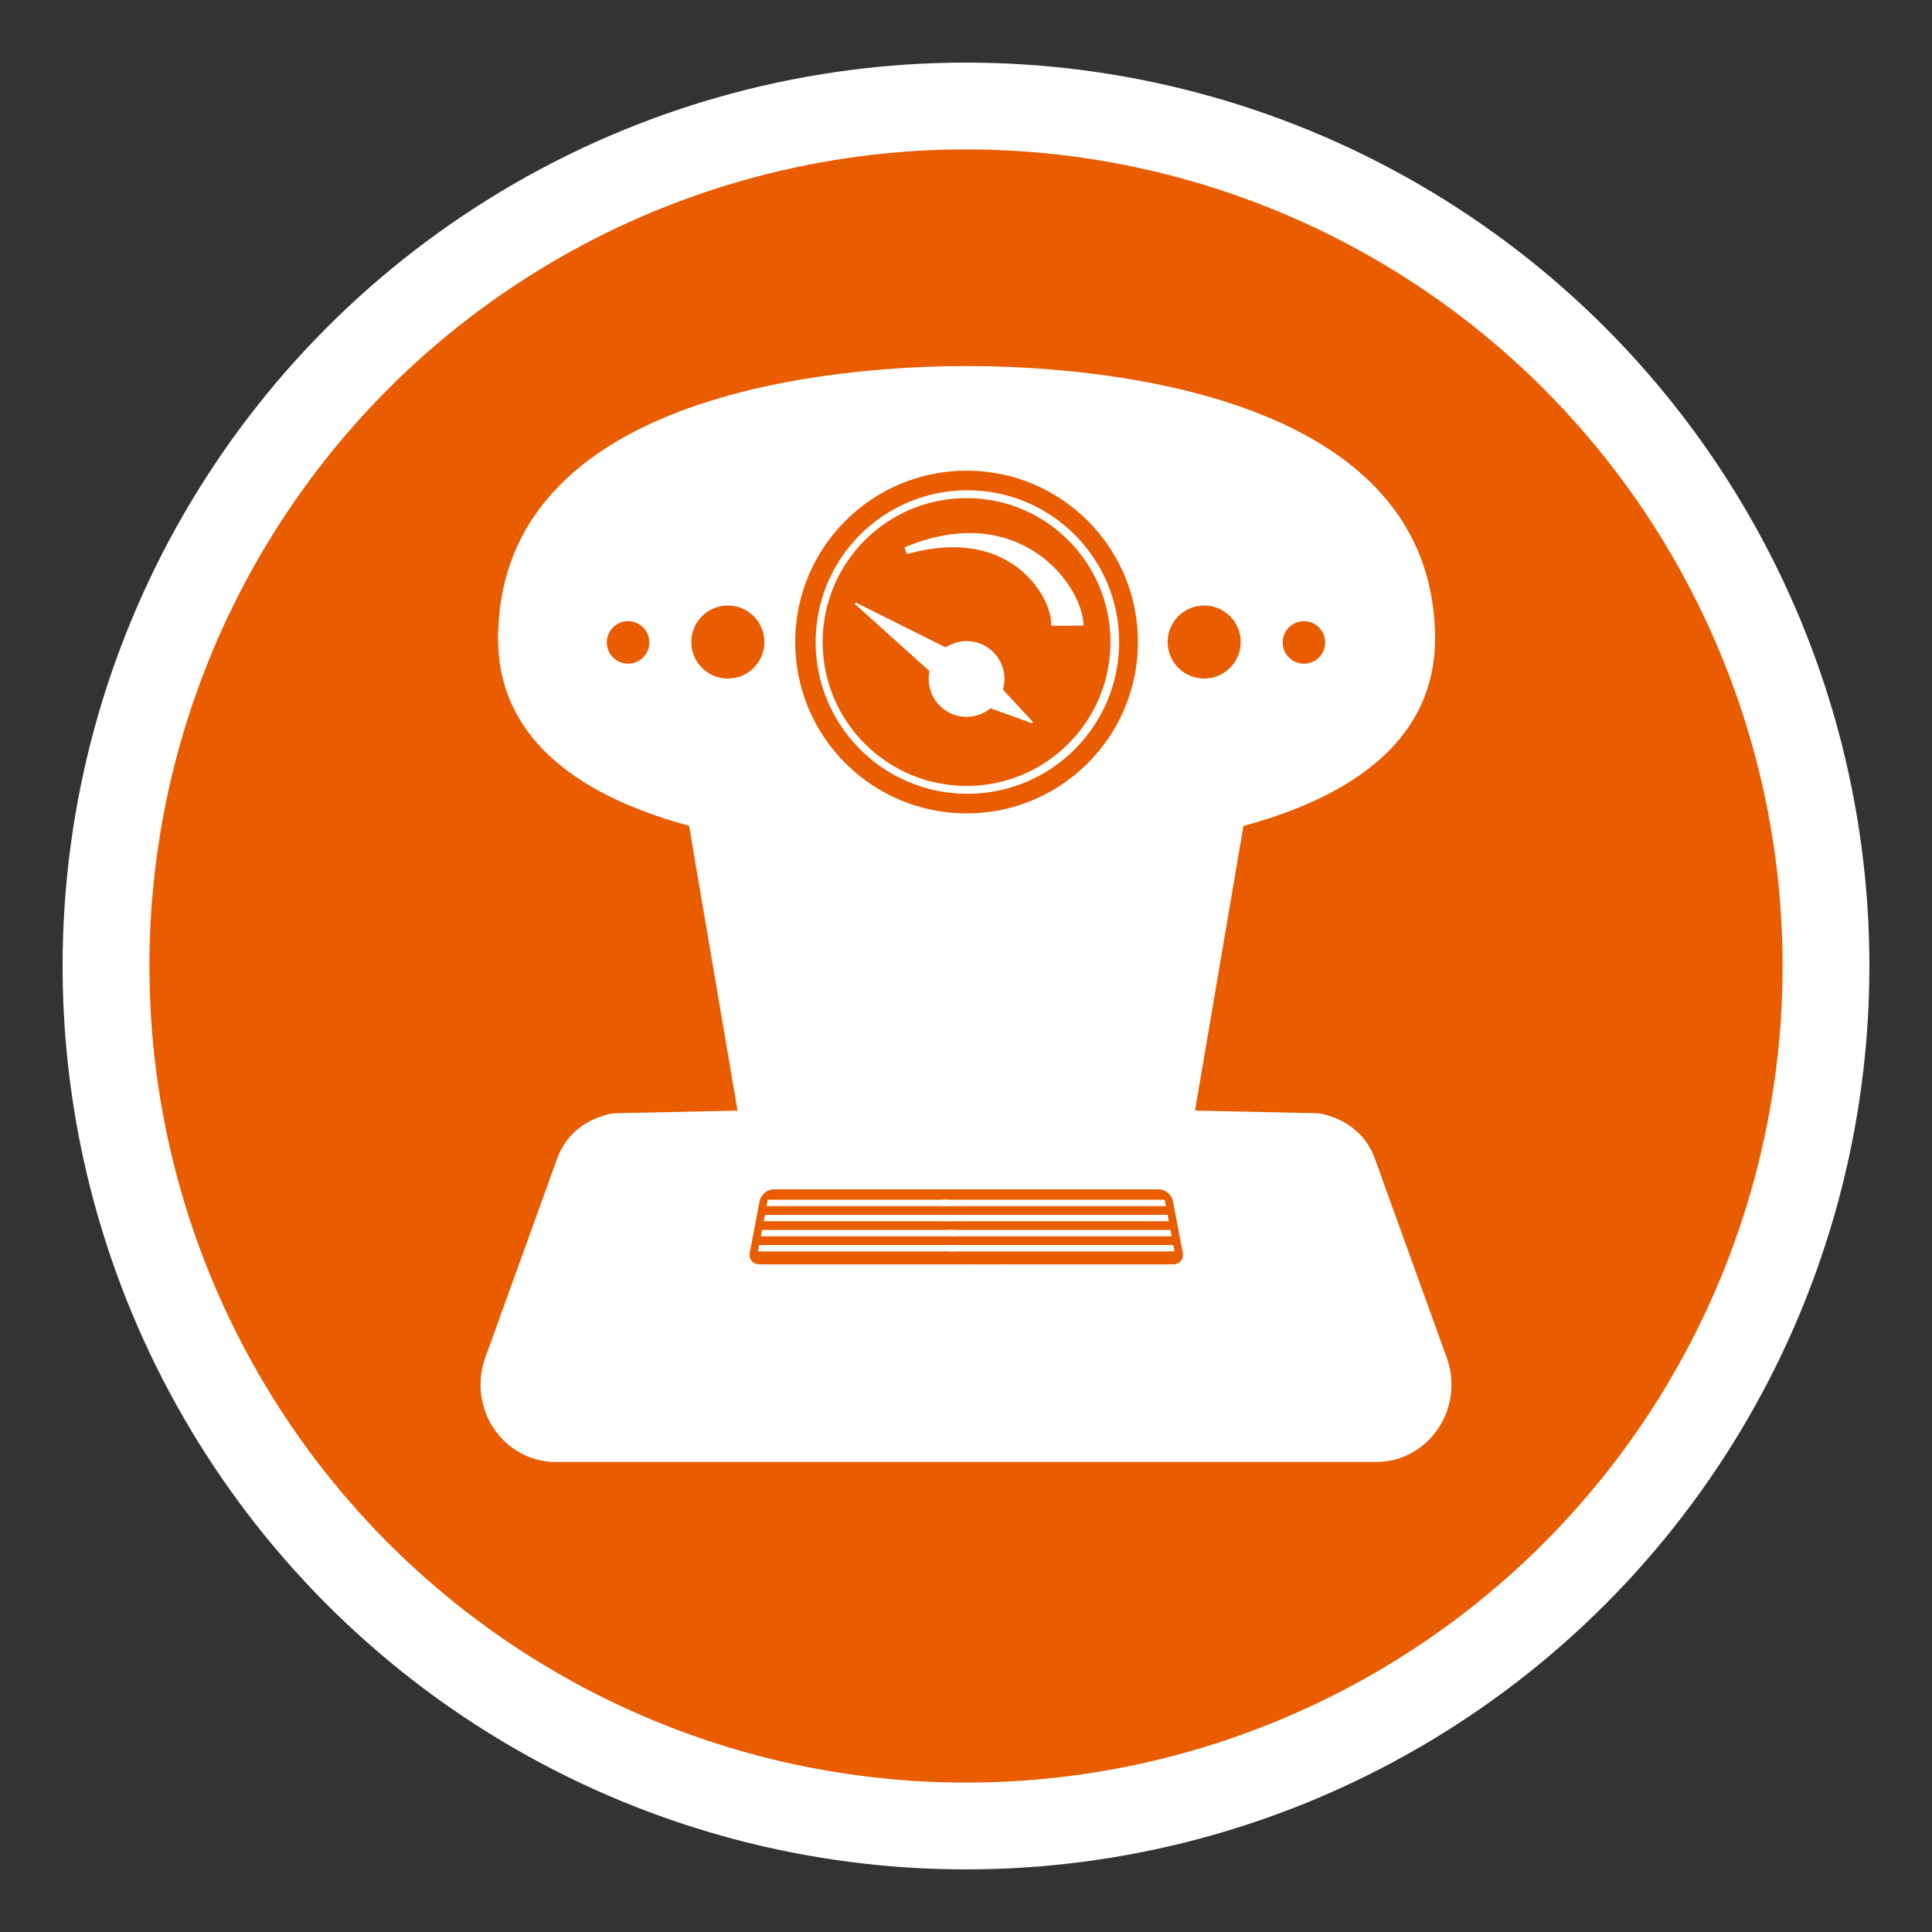 <?xml version="1.0" encoding="UTF-8" standalone="no"?><!DOCTYPE svg PUBLIC "-//W3C//DTD SVG 1.1//EN" "http://www.w3.org/Graphics/SVG/1.1/DTD/svg11.dtd"><svg width="100%" height="100%" viewBox="0 0 1024 1024" version="1.1" xmlns="http://www.w3.org/2000/svg" xmlns:xlink="http://www.w3.org/1999/xlink" xml:space="preserve" xmlns:serif="http://www.serif.com/" style="fill-rule:evenodd;clip-rule:evenodd;stroke-linejoin:round;stroke-miterlimit:2;"><rect x="0" y="0" width="1024" height="1024" fill="#333333" stroke="none"/><rect id="Plugin-Icon" serif:id="Plugin Icon" x="0" y="0" width="1024" height="1024" style="fill:none;"/><g id="Plugin-Icon1" serif:id="Plugin Icon"><g id="Icon--Flat-" serif:id="Icon (Flat)"><circle cx="512" cy="512" r="478.822" style="fill:#fff;"/><circle cx="512" cy="512" r="432.809" style="fill:#e95c00;"/><g><g><path d="M766.222,718.01l-508.444,-0l37.396,-103.605c7.79,-22.09 30.292,-24.346 30.292,-24.346l186.534,-4.079l186.533,4.079c0,0 22.503,2.256 30.292,24.346l37.397,103.605Z" style="fill:#fff;"/><path d="M294.485,774.865c-21.963,-0 -39.794,-18.373 -39.794,-41.003c-0,-22.63 17.831,-41.003 39.794,-41.004l435.03,0c21.963,0.002 39.794,18.374 39.794,41.004c0,22.63 -17.831,41.003 -39.794,41.003l-435.03,-0Z" style="fill:#fff;"/><g><g><path d="M543.172,636.649c0.66,-3.459 -1.614,-6.269 -5.074,-6.269l-128.032,0c-3.459,0 -6.804,2.81 -7.464,6.269l-5.19,27.224c-0.66,3.461 1.614,6.269 5.073,6.269l128.032,0c3.46,0 6.805,-2.808 7.464,-6.269l5.191,-27.224Z" style="fill:#e95c00;"/><path d="M517.522,635.884l-110.567,0l-0.647,3.394l110.567,-0l0.647,-3.394Z" style="fill:#fff;"/><path d="M515.996,643.884l-110.567,0l-0.647,3.394l110.567,-0l0.647,-3.394Z" style="fill:#fff;"/><path d="M514.471,651.884l-110.567,0l-0.647,3.394l110.567,-0l0.647,-3.394Z" style="fill:#fff;"/><path d="M512.946,659.884l-110.567,0l-0.647,3.394l110.567,-0l0.647,-3.394Z" style="fill:#fff;"/></g><g><path d="M502.706,636.649c-0.66,-3.459 1.614,-6.269 5.074,-6.269l106.442,0c3.46,0 6.805,2.81 7.464,6.269l5.191,27.224c0.66,3.461 -1.614,6.269 -5.073,6.269l-106.443,0c-3.46,0 -6.805,-2.808 -7.465,-6.269l-5.19,-27.224Z" style="fill:#e95c00;"/><path d="M499.009,635.884l118.325,0l0.647,3.394l-118.325,-0l-0.647,-3.394Z" style="fill:#fff;"/><path d="M500.534,643.884l118.326,0l0.647,3.394l-118.326,-0l-0.647,-3.394Z" style="fill:#fff;"/><path d="M502.706,651.884l117.679,0l0.647,3.394l-117.679,-0l-0.647,-3.394Z" style="fill:#fff;"/><path d="M502.058,659.884l119.852,0l0.647,3.394l-119.852,-0l-0.647,-3.394Z" style="fill:#fff;"/></g></g></g><path d="M620.461,617.22l-216.633,0c-0,0 -5.421,-0.44 -6.977,-1.697c-1.556,-1.257 -2.359,-5.844 -2.359,-5.844l-30.383,-178.562l296.071,0l-30.383,178.562c0,-0 -0.803,4.587 -2.359,5.844c-1.551,1.253 -6.94,1.694 -6.977,1.697Z" style="fill:#fff;"/><path d="M760.588,338.759l-496.576,-0c0,-139 202.224,-144.701 248.288,-144.752l1.108,0.003c48.103,0.146 247.18,6.835 247.18,144.749Z" style="fill:#fff;"/><path d="M511.215,453.443c-184.518,-0.2 -247.203,-51.512 -247.203,-114.684c0,-63.296 78.515,-111.63 247.215,-111.63l1.972,0.003c167.355,0.375 247.389,48.578 247.389,111.627c-0,63.296 -62.931,114.685 -248.288,114.685l-1.085,-0.001Z" style="fill:#fff;"/><g><circle cx="512.299" cy="340.286" r="90.831" style="fill:#e95c00;"/><circle cx="512.746" cy="340.286" r="80.437" style="fill:#fff;"/><circle cx="512.299" cy="340.286" r="76.278" style="fill:#e95c00;"/><path d="M514.021,283.034l0.552,0.005l0.276,0.003l0.275,0.004l0.275,0.006l0.274,0.007l0.273,0.007l0.273,0.009l0.544,0.02l0.271,0.012l0.271,0.013l0.271,0.015l0.269,0.014l0.27,0.017l0.267,0.018l0.269,0.017l0.267,0.02l0.267,0.02l0.266,0.021l0.266,0.022l0.264,0.024l0.266,0.025l0.263,0.025l0.264,0.027l0.525,0.055l0.262,0.03l0.261,0.03l0.261,0.032l0.26,0.032l0.26,0.034l0.258,0.035l0.258,0.035l0.515,0.073l0.257,0.039l0.511,0.079l0.255,0.041l0.255,0.042l0.253,0.043l0.253,0.045l0.252,0.045l0.253,0.046l0.251,0.047l0.251,0.047l0.25,0.049l0.25,0.05l0.248,0.051l0.249,0.052l0.248,0.052l0.493,0.108l0.247,0.055l0.245,0.056l0.489,0.115l0.243,0.058l0.244,0.06l0.242,0.061l0.242,0.062l0.241,0.062l0.241,0.063l0.24,0.064l0.478,0.13l0.239,0.068l0.238,0.067l0.236,0.068l0.237,0.069l0.236,0.07l0.234,0.071l0.236,0.072l0.466,0.146l0.234,0.074l0.231,0.075l0.232,0.075l0.231,0.078l0.23,0.077l0.229,0.077l0.458,0.16l0.228,0.08l0.453,0.164l0.226,0.083l0.226,0.084l0.224,0.084l0.225,0.085l0.223,0.087l0.222,0.086l0.223,0.088l0.221,0.088l0.221,0.089l0.22,0.09l0.22,0.091l0.219,0.09l0.218,0.093l0.218,0.092l0.433,0.188l0.432,0.19l0.214,0.096l0.427,0.195l0.212,0.098l0.213,0.1l0.211,0.099l0.42,0.202l0.209,0.102l0.209,0.102l0.208,0.103l0.208,0.104l0.207,0.104l0.206,0.105l0.205,0.106l0.205,0.107l0.407,0.214l0.203,0.108l0.203,0.11l0.402,0.219l0.2,0.111l0.399,0.223l0.396,0.226l0.196,0.113l0.392,0.23l0.195,0.115l0.194,0.117l0.194,0.116l0.193,0.117l0.193,0.118l0.191,0.119l0.19,0.118l0.192,0.119l0.378,0.242l0.188,0.12l0.188,0.122l0.187,0.122l0.371,0.246l0.37,0.248l0.367,0.25l0.181,0.126l0.183,0.126l0.54,0.381l0.179,0.129l0.179,0.129l0.177,0.128l0.177,0.131l0.177,0.129l0.174,0.131l0.175,0.131l0.175,0.131l0.173,0.133l0.173,0.131l0.172,0.133l0.172,0.134l0.34,0.267l0.17,0.134l0.169,0.135l0.168,0.136l0.168,0.135l0.166,0.137l0.166,0.136l0.166,0.137l0.165,0.137l0.163,0.138l0.164,0.138l0.162,0.139l0.163,0.138l0.162,0.14l0.16,0.139l0.159,0.141l0.16,0.14l0.317,0.281l0.157,0.141l0.156,0.142l0.312,0.285l0.153,0.143l0.155,0.143l0.305,0.287l0.303,0.288l0.151,0.145l0.149,0.145l0.149,0.146l0.149,0.144l0.148,0.146l0.147,0.146l0.146,0.147l0.146,0.146l0.145,0.148l0.144,0.147l0.143,0.148l0.143,0.147l0.143,0.148l0.141,0.148l0.141,0.15l0.14,0.148l0.279,0.298l0.137,0.15l0.138,0.15l0.136,0.149l0.272,0.301l0.135,0.152l0.134,0.15l0.398,0.455l0.261,0.303l0.131,0.152l0.129,0.153l0.128,0.151l0.128,0.154l0.254,0.305l0.126,0.154l0.125,0.153l0.248,0.307l0.122,0.154l0.123,0.155l0.122,0.153l0.12,0.155l0.121,0.154l0.123,0.159l0.234,0.305l0.235,0.311l0.231,0.311l0.229,0.311l0.226,0.312l0.224,0.312l0.22,0.313l0.219,0.311l0.214,0.313l0.213,0.314l0.21,0.315l0.207,0.313l0.204,0.315l0.202,0.314l0.199,0.314l0.195,0.315l0.194,0.315l0.19,0.315l0.188,0.315l0.185,0.315l0.182,0.316l0.181,0.315l0.175,0.315l0.175,0.316l0.172,0.315l0.168,0.315l0.166,0.315l0.162,0.314l0.16,0.315l0.159,0.316l0.154,0.314l0.152,0.314l0.149,0.315l0.147,0.313l0.143,0.314l0.142,0.314l0.138,0.313l0.135,0.313l0.132,0.313l0.13,0.313l0.127,0.312l0.124,0.312l0.122,0.312l0.118,0.31l0.116,0.311l0.113,0.311l0.11,0.311l0.107,0.309l0.105,0.31l0.101,0.309l0.099,0.309l0.095,0.309l0.093,0.307l0.091,0.308l0.086,0.307l0.084,0.308l0.082,0.306l0.077,0.307l0.075,0.306l0.072,0.306l0.07,0.305l0.065,0.305l0.062,0.296l0.031,0.161l0.03,0.153l0.029,0.152l0.027,0.152l0.028,0.153l0.026,0.151l0.026,0.153l0.024,0.151l0.025,0.153l0.023,0.151l0.022,0.152l0.021,0.152l0.021,0.152l0.02,0.152l0.019,0.151l0.017,0.152l0.017,0.152l0.016,0.152l0.016,0.151l0.029,0.303l0.012,0.153l0.012,0.151l0.011,0.152l0.01,0.151l0.009,0.153l0.009,0.151l0.006,0.128l-16.251,0.093l0.005,-0.079l0.006,-0.054l0.005,-0.057l0.006,-0.057l0.004,-0.058l0.005,-0.059l0.004,-0.061l0.007,-0.124l0.003,-0.064l0.002,-0.064l0.005,-0.133l0.001,-0.067l0.002,-0.14l0,-0.141l-0.003,-0.222l-0.002,-0.075l-0.003,-0.076l-0.006,-0.155l-0.004,-0.079l-0.004,-0.08l-0.003,-0.072l-0.013,-0.173l-0.013,-0.167l-0.014,-0.17l-0.018,-0.173l-0.019,-0.177l-0.02,-0.18l-0.023,-0.182l-0.025,-0.185l-0.027,-0.188l-0.03,-0.191l-0.031,-0.193l-0.034,-0.196l-0.035,-0.198l-0.038,-0.202l-0.041,-0.203l-0.042,-0.205l-0.044,-0.208l-0.048,-0.21l-0.048,-0.212l-0.051,-0.215l-0.054,-0.216l-0.056,-0.218l-0.058,-0.221l-0.06,-0.223l-0.063,-0.223l-0.065,-0.227l-0.068,-0.227l-0.069,-0.23l-0.072,-0.231l-0.074,-0.232l-0.077,-0.234l-0.078,-0.236l-0.082,-0.237l-0.083,-0.239l-0.086,-0.24l-0.089,-0.241l-0.09,-0.242l-0.093,-0.244l-0.095,-0.245l-0.099,-0.246l-0.099,-0.248l-0.103,-0.248l-0.105,-0.25l-0.107,-0.25l-0.11,-0.252l-0.112,-0.252l-0.114,-0.253l-0.117,-0.253l-0.119,-0.256l-0.122,-0.255l-0.124,-0.257l-0.126,-0.257l-0.128,-0.257l-0.132,-0.259l-0.134,-0.259l-0.136,-0.259l-0.138,-0.259l-0.14,-0.261l-0.144,-0.261l-0.145,-0.261l-0.148,-0.261l-0.151,-0.263l-0.157,-0.266l-0.074,-0.127l-0.077,-0.132l-0.079,-0.132l-0.079,-0.13l-0.08,-0.132l-0.161,-0.263l-0.164,-0.263l-0.083,-0.132l-0.252,-0.394l-0.086,-0.132l-0.086,-0.133l-0.087,-0.131l-0.086,-0.132l-0.266,-0.395l-0.089,-0.131l-0.182,-0.264l-0.183,-0.263l-0.186,-0.263l-0.188,-0.263l-0.095,-0.131l-0.193,-0.263l-0.097,-0.13l-0.097,-0.132l-0.099,-0.131l-0.098,-0.131l-0.1,-0.131l-0.1,-0.13l-0.101,-0.132l-0.101,-0.13l-0.102,-0.131l-0.102,-0.13l-0.104,-0.131l-0.104,-0.129l-0.104,-0.131l-0.105,-0.129l-0.106,-0.131l-0.213,-0.258l-0.108,-0.131l-0.108,-0.128l-0.109,-0.13l-0.219,-0.258l-0.111,-0.129l-0.111,-0.128l-0.112,-0.129l-0.112,-0.129l-0.114,-0.127l-0.228,-0.256l-0.115,-0.128l-0.116,-0.127l-0.116,-0.128l-0.118,-0.126l-0.117,-0.127l-0.118,-0.127l-0.359,-0.379l-0.12,-0.126l-0.122,-0.126l-0.123,-0.125l-0.122,-0.126l-0.123,-0.125l-0.124,-0.125l-0.125,-0.124l-0.125,-0.125l-0.252,-0.247l-0.127,-0.124l-0.129,-0.123l-0.128,-0.124l-0.259,-0.245l-0.13,-0.122l-0.132,-0.123l-0.263,-0.243l-0.133,-0.122l-0.133,-0.12l-0.405,-0.362l-0.136,-0.119l-0.137,-0.12l-0.139,-0.119l-0.137,-0.119l-0.139,-0.119l-0.139,-0.118l-0.141,-0.118l-0.14,-0.118l-0.283,-0.234l-0.144,-0.117l-0.143,-0.117l-0.144,-0.116l-0.145,-0.115l-0.292,-0.23l-0.294,-0.23l-0.148,-0.114l-0.148,-0.113l-0.149,-0.114l-0.151,-0.112l-0.15,-0.112l-0.152,-0.113l-0.151,-0.112l-0.153,-0.11l-0.154,-0.112l-0.153,-0.11l-0.155,-0.11l-0.156,-0.111l-0.156,-0.109l-0.314,-0.217l-0.158,-0.108l-0.159,-0.107l-0.16,-0.109l-0.32,-0.212l-0.162,-0.106l-0.162,-0.107l-0.163,-0.105l-0.164,-0.105l-0.163,-0.104l-0.166,-0.104l-0.165,-0.102l-0.334,-0.206l-0.167,-0.102l-0.169,-0.102l-0.168,-0.101l-0.171,-0.1l-0.17,-0.101l-0.343,-0.199l-0.172,-0.098l-0.174,-0.098l-0.174,-0.098l-0.174,-0.097l-0.352,-0.193l-0.177,-0.096l-0.177,-0.095l-0.178,-0.095l-0.179,-0.094l-0.18,-0.093l-0.181,-0.094l-0.18,-0.092l-0.365,-0.183l-0.182,-0.091l-0.185,-0.091l-0.369,-0.179l-0.186,-0.088l-0.187,-0.089l-0.376,-0.174l-0.189,-0.087l-0.191,-0.086l-0.19,-0.085l-0.382,-0.168l-0.193,-0.084l-0.193,-0.083l-0.39,-0.164l-0.195,-0.082l-0.196,-0.079l-0.197,-0.081l-0.198,-0.079l-0.398,-0.157l-0.2,-0.077l-0.2,-0.076l-0.202,-0.077l-0.202,-0.075l-0.204,-0.075l-0.203,-0.074l-0.205,-0.074l-0.205,-0.072l-0.206,-0.073l-0.207,-0.071l-0.416,-0.142l-0.209,-0.069l-0.42,-0.137l-0.211,-0.067l-0.213,-0.067l-0.212,-0.066l-0.214,-0.066l-0.214,-0.064l-0.216,-0.064l-0.215,-0.063l-0.217,-0.062l-0.218,-0.062l-0.218,-0.061l-0.219,-0.061l-0.22,-0.059l-0.221,-0.059l-0.221,-0.057l-0.222,-0.058l-0.223,-0.056l-0.224,-0.057l-0.225,-0.055l-0.224,-0.054l-0.454,-0.106l-0.228,-0.052l-0.227,-0.051l-0.46,-0.1l-0.463,-0.097l-0.232,-0.047l-0.233,-0.046l-0.469,-0.091l-0.236,-0.043l-0.236,-0.043l-0.237,-0.042l-0.239,-0.042l-0.239,-0.041l-0.239,-0.039l-0.241,-0.039l-0.241,-0.038l-0.484,-0.073l-0.245,-0.035l-0.244,-0.035l-0.246,-0.034l-0.245,-0.033l-0.743,-0.093l-0.5,-0.058l-0.251,-0.026l-0.252,-0.027l-0.253,-0.025l-0.254,-0.026l-0.509,-0.046l-0.513,-0.042l-0.258,-0.02l-0.258,-0.02l-0.259,-0.018l-0.522,-0.033l-0.261,-0.015l-0.527,-0.027l-0.264,-0.012l-0.265,-0.012l-0.266,-0.01l-0.266,-0.009l-0.268,-0.009l-0.269,-0.006l-0.269,-0.007l-0.27,-0.006l-0.271,-0.004l-0.544,-0.004l-0.275,-0.001l-0.549,-0l-0.276,0.002l-0.277,0.003l-0.278,0.004l-0.279,0.005l-0.559,0.013l-0.281,0.009l-0.282,0.01l-0.283,0.01l-0.283,0.012l-0.286,0.012l-0.285,0.015l-0.286,0.014l-0.287,0.016l-0.577,0.035l-0.58,0.04l-0.584,0.044l-0.293,0.024l-0.588,0.051l-0.296,0.028l-0.297,0.029l-0.297,0.028l-0.298,0.031l-0.299,0.032l-0.3,0.034l-0.301,0.034l-0.302,0.035l-0.302,0.037l-0.303,0.038l-0.304,0.039l-0.305,0.04l-0.613,0.084l-0.308,0.044l-0.309,0.046l-0.309,0.046l-0.31,0.048l-0.311,0.048l-0.312,0.05l-0.313,0.052l-0.314,0.052l-0.314,0.054l-0.315,0.054l-0.317,0.057l-0.317,0.057l-0.637,0.12l-0.32,0.061l-0.32,0.063l-0.322,0.064l-0.322,0.065l-0.323,0.066l-0.325,0.068l-0.324,0.069l-0.653,0.142l-0.327,0.074l-0.328,0.074l-0.33,0.075l-0.331,0.078l-0.33,0.078l-0.332,0.08l-0.333,0.081l-0.668,0.166l-0.335,0.085l-0.336,0.087l-0.338,0.087l-0.338,0.09l-0.338,0.091l-0.34,0.092l-0.341,0.092l-0.344,0.097l-0.935,-2.704l0.333,-0.14l0.335,-0.138l0.668,-0.272l0.333,-0.134l0.665,-0.263l0.332,-0.129l0.331,-0.129l0.661,-0.252l0.33,-0.123l0.328,-0.122l0.329,-0.122l0.328,-0.119l0.328,-0.119l0.327,-0.116l0.326,-0.116l0.325,-0.114l0.327,-0.113l0.324,-0.11l0.325,-0.111l0.324,-0.108l0.323,-0.108l0.323,-0.105l0.321,-0.105l0.322,-0.103l0.321,-0.101l0.321,-0.101l0.32,-0.098l0.32,-0.098l0.32,-0.096l0.318,-0.095l0.318,-0.094l0.634,-0.184l0.317,-0.089l0.316,-0.088l0.315,-0.087l0.315,-0.085l0.314,-0.085l0.315,-0.083l0.313,-0.082l0.626,-0.159l0.311,-0.078l0.311,-0.076l0.311,-0.075l0.311,-0.074l0.309,-0.072l0.309,-0.072l0.31,-0.07l0.307,-0.068l0.307,-0.068l0.308,-0.066l0.306,-0.065l0.307,-0.063l0.305,-0.064l0.305,-0.06l0.304,-0.06l0.304,-0.059l0.304,-0.057l0.303,-0.057l0.604,-0.108l0.301,-0.052l0.602,-0.102l0.299,-0.048l0.3,-0.047l0.299,-0.046l0.297,-0.046l0.299,-0.043l0.296,-0.043l0.593,-0.082l0.295,-0.038l0.296,-0.038l0.294,-0.036l0.294,-0.036l0.294,-0.034l0.292,-0.033l0.293,-0.031l0.292,-0.031l0.291,-0.03l0.582,-0.055l0.288,-0.026l0.29,-0.025l0.289,-0.024l0.287,-0.022l0.289,-0.021l0.286,-0.021l0.287,-0.018l0.286,-0.018l0.286,-0.017l0.284,-0.015l0.285,-0.015l0.283,-0.013l0.283,-0.012l0.284,-0.011l0.282,-0.01l0.282,-0.009l0.561,-0.013l0.28,-0.006l0.28,-0.004l0.279,-0.003l0.278,-0.003l0.278,-0.001l0.278,0Z" style="fill:#fff;stroke:#fff;stroke-width:1px;"/><path d="M517.968,352.04l0.174,-0.257l0.59,0.638l1.364,0.679l-0.309,0.458l27.126,29.236l-37.667,-13.591l-0.332,0.492l-1.134,-1.02l-0.635,-0.573l-53.442,-48.114l64.265,32.052Z" style="fill:#fff;stroke:#fff;stroke-width:1px;"/><circle cx="512.3" cy="359.865" r="19.578" style="fill:#fff;stroke:#fff;stroke-width:1px;"/></g><g><circle cx="638.232" cy="340.287" r="19.367" style="fill:#e95c00;"/><circle cx="691.108" cy="340.499" r="11.264" style="fill:#e95c00;"/><circle cx="385.768" cy="340.287" r="19.367" style="fill:#e95c00;"/><circle cx="332.892" cy="340.499" r="11.264" style="fill:#e95c00;"/></g></g></g></g></svg>